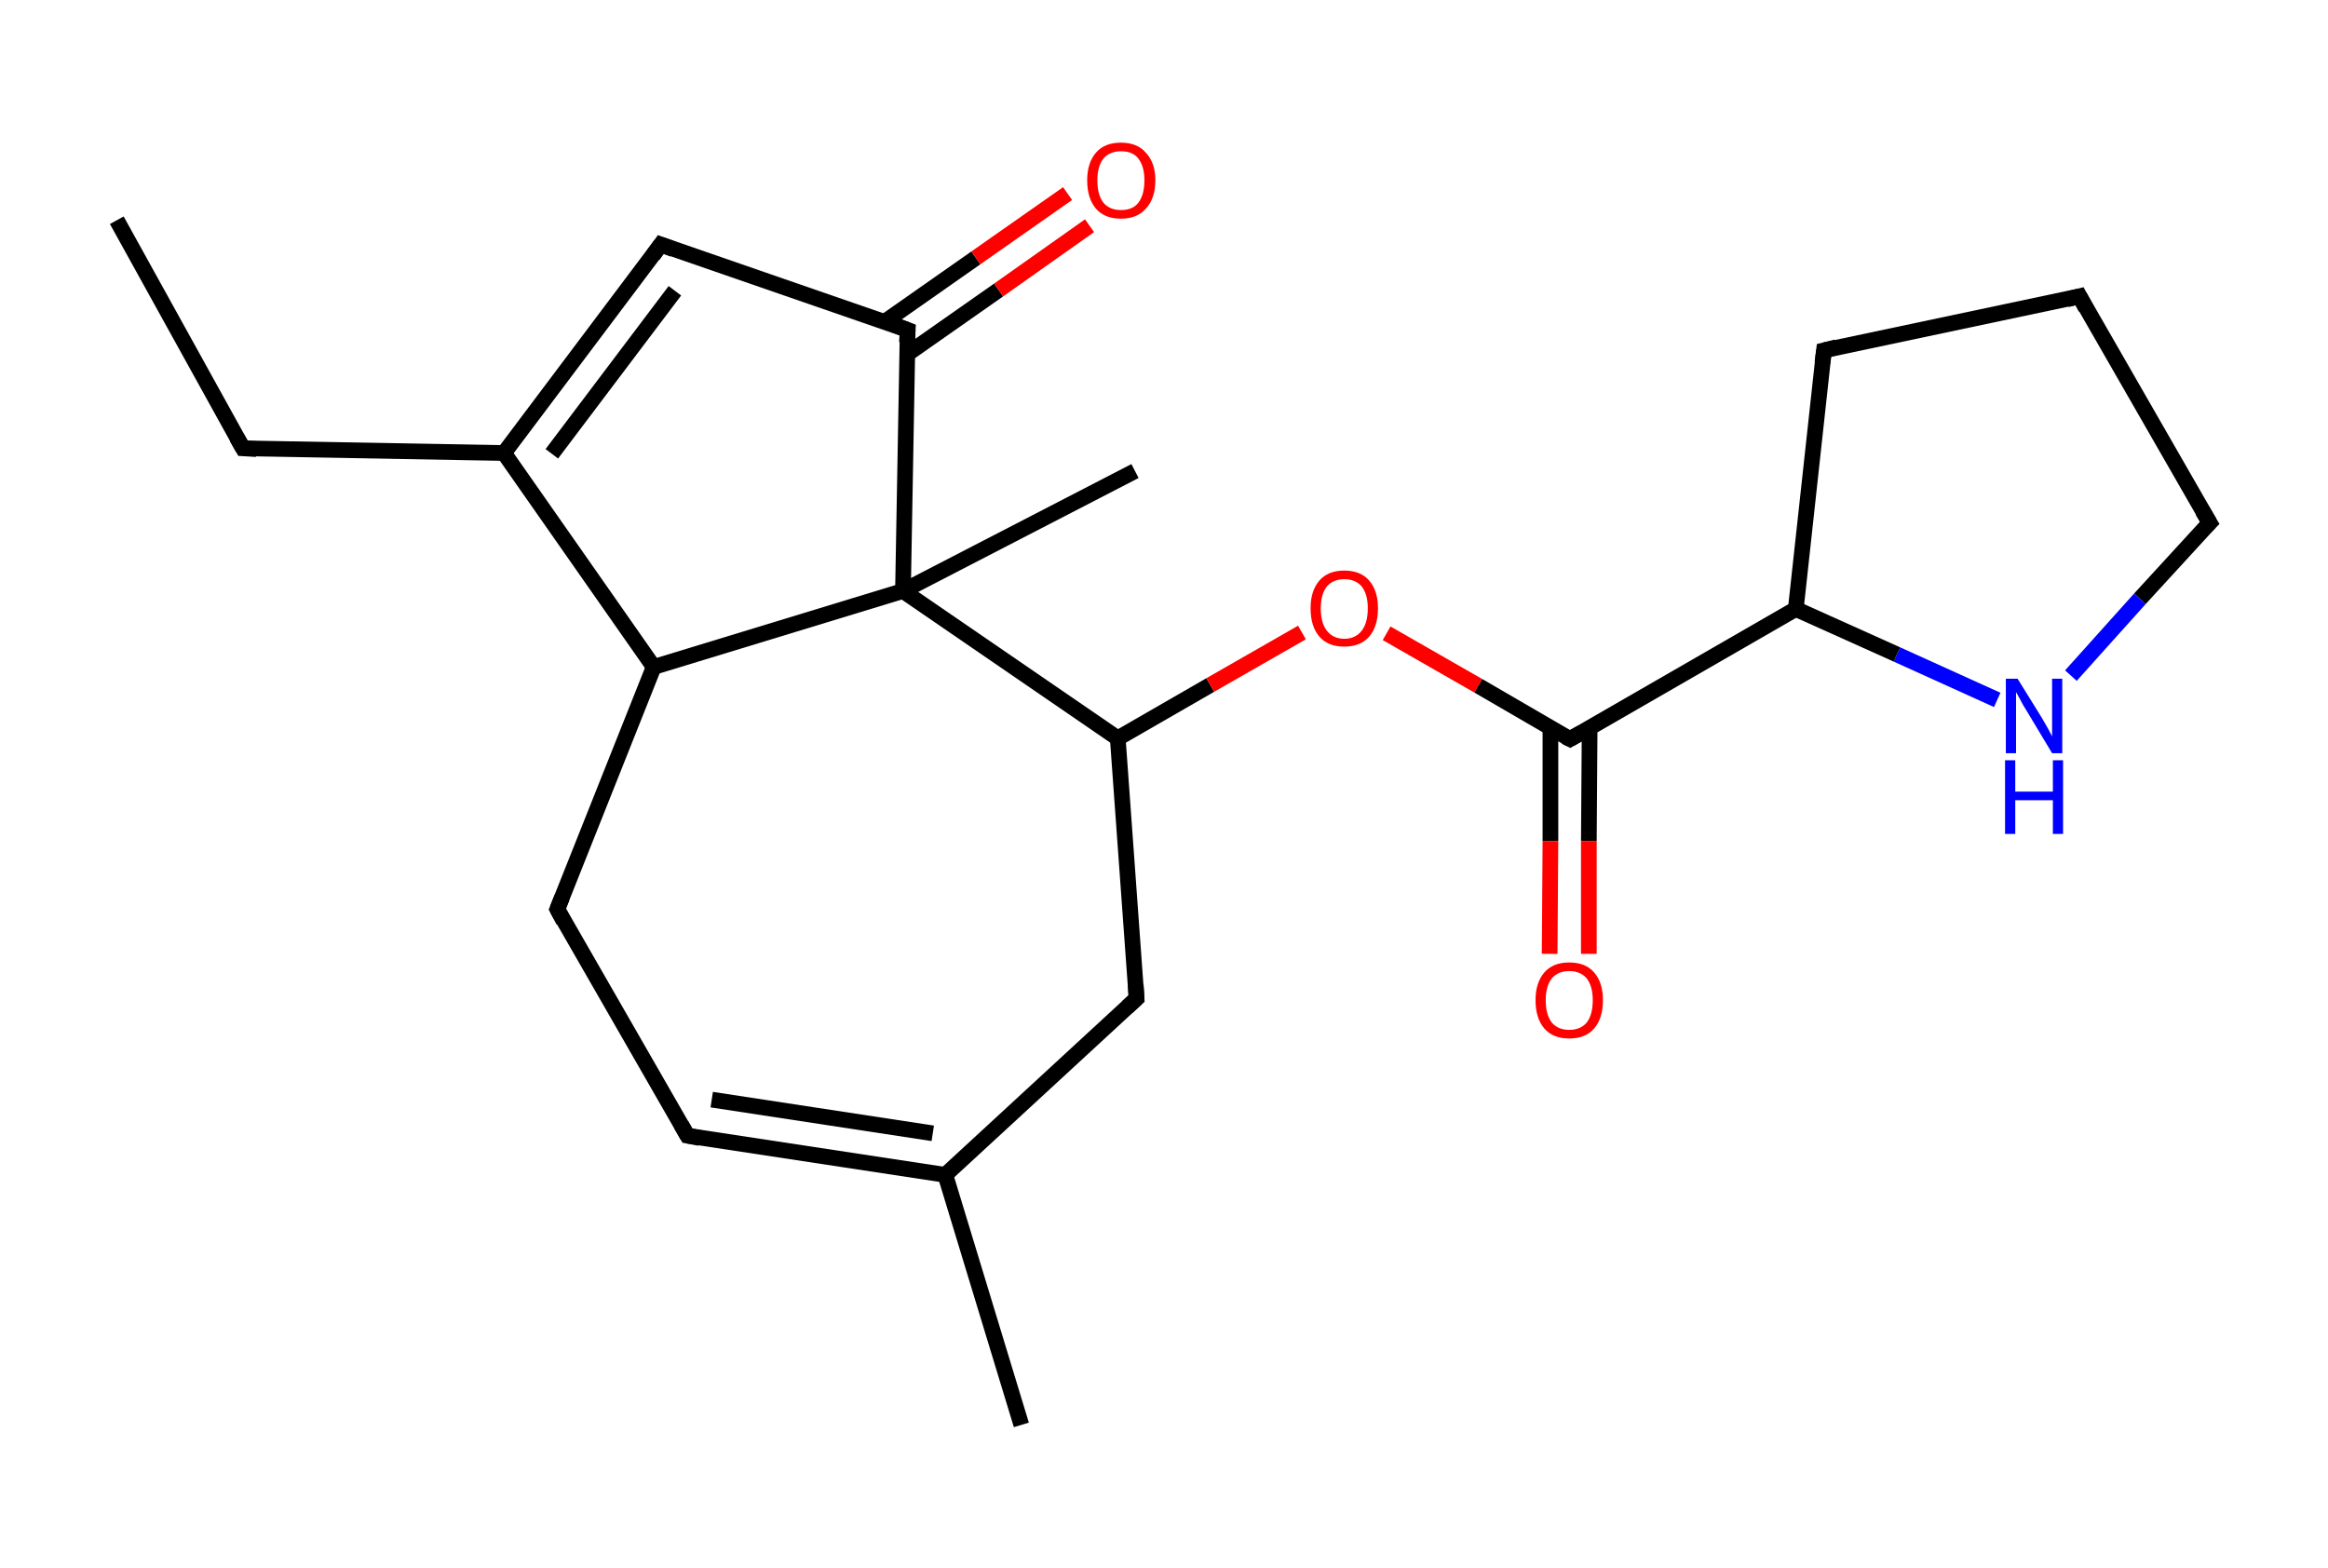 <?xml version='1.0' encoding='ASCII' standalone='yes'?>
<svg xmlns="http://www.w3.org/2000/svg" xmlns:rdkit="http://www.rdkit.org/xml" xmlns:xlink="http://www.w3.org/1999/xlink" version="1.1" baseProfile="full" xml:space="preserve" width="297px" height="200px" viewBox="0 0 297 200">
<!-- END OF HEADER -->
<rect style="opacity:1.0;fill:#FFFFFF;stroke:none" width="297.0" height="200.0" x="0.0" y="0.0"> </rect>
<path class="bond-0 atom-0 atom-1" d="M 14.9,28.1 L 31.0,57.2" style="fill:none;fill-rule:evenodd;stroke:#000000;stroke-width:2.0px;stroke-linecap:butt;stroke-linejoin:miter;stroke-opacity:1"/>
<path class="bond-1 atom-1 atom-2" d="M 31.0,57.2 L 64.3,57.8" style="fill:none;fill-rule:evenodd;stroke:#000000;stroke-width:2.0px;stroke-linecap:butt;stroke-linejoin:miter;stroke-opacity:1"/>
<path class="bond-2 atom-2 atom-3" d="M 64.3,57.8 L 84.3,31.2" style="fill:none;fill-rule:evenodd;stroke:#000000;stroke-width:2.0px;stroke-linecap:butt;stroke-linejoin:miter;stroke-opacity:1"/>
<path class="bond-2 atom-2 atom-3" d="M 70.4,57.9 L 86.1,37.1" style="fill:none;fill-rule:evenodd;stroke:#000000;stroke-width:2.0px;stroke-linecap:butt;stroke-linejoin:miter;stroke-opacity:1"/>
<path class="bond-3 atom-3 atom-4" d="M 84.3,31.2 L 115.8,42.1" style="fill:none;fill-rule:evenodd;stroke:#000000;stroke-width:2.0px;stroke-linecap:butt;stroke-linejoin:miter;stroke-opacity:1"/>
<path class="bond-4 atom-4 atom-5" d="M 115.7,45.2 L 127.4,37.0" style="fill:none;fill-rule:evenodd;stroke:#000000;stroke-width:2.0px;stroke-linecap:butt;stroke-linejoin:miter;stroke-opacity:1"/>
<path class="bond-4 atom-4 atom-5" d="M 127.4,37.0 L 139.0,28.8" style="fill:none;fill-rule:evenodd;stroke:#FF0000;stroke-width:2.0px;stroke-linecap:butt;stroke-linejoin:miter;stroke-opacity:1"/>
<path class="bond-4 atom-4 atom-5" d="M 112.8,41.1 L 124.5,32.9" style="fill:none;fill-rule:evenodd;stroke:#000000;stroke-width:2.0px;stroke-linecap:butt;stroke-linejoin:miter;stroke-opacity:1"/>
<path class="bond-4 atom-4 atom-5" d="M 124.5,32.9 L 136.2,24.7" style="fill:none;fill-rule:evenodd;stroke:#FF0000;stroke-width:2.0px;stroke-linecap:butt;stroke-linejoin:miter;stroke-opacity:1"/>
<path class="bond-5 atom-4 atom-6" d="M 115.8,42.1 L 115.2,75.4" style="fill:none;fill-rule:evenodd;stroke:#000000;stroke-width:2.0px;stroke-linecap:butt;stroke-linejoin:miter;stroke-opacity:1"/>
<path class="bond-6 atom-6 atom-7" d="M 115.2,75.4 L 144.8,60.1" style="fill:none;fill-rule:evenodd;stroke:#000000;stroke-width:2.0px;stroke-linecap:butt;stroke-linejoin:miter;stroke-opacity:1"/>
<path class="bond-7 atom-6 atom-8" d="M 115.2,75.4 L 142.6,94.2" style="fill:none;fill-rule:evenodd;stroke:#000000;stroke-width:2.0px;stroke-linecap:butt;stroke-linejoin:miter;stroke-opacity:1"/>
<path class="bond-8 atom-8 atom-9" d="M 142.6,94.2 L 154.4,87.4" style="fill:none;fill-rule:evenodd;stroke:#000000;stroke-width:2.0px;stroke-linecap:butt;stroke-linejoin:miter;stroke-opacity:1"/>
<path class="bond-8 atom-8 atom-9" d="M 154.4,87.4 L 166.1,80.7" style="fill:none;fill-rule:evenodd;stroke:#FF0000;stroke-width:2.0px;stroke-linecap:butt;stroke-linejoin:miter;stroke-opacity:1"/>
<path class="bond-9 atom-9 atom-10" d="M 176.9,80.8 L 188.6,87.5" style="fill:none;fill-rule:evenodd;stroke:#FF0000;stroke-width:2.0px;stroke-linecap:butt;stroke-linejoin:miter;stroke-opacity:1"/>
<path class="bond-9 atom-9 atom-10" d="M 188.6,87.5 L 200.3,94.3" style="fill:none;fill-rule:evenodd;stroke:#000000;stroke-width:2.0px;stroke-linecap:butt;stroke-linejoin:miter;stroke-opacity:1"/>
<path class="bond-10 atom-10 atom-11" d="M 197.8,92.9 L 197.8,107.3" style="fill:none;fill-rule:evenodd;stroke:#000000;stroke-width:2.0px;stroke-linecap:butt;stroke-linejoin:miter;stroke-opacity:1"/>
<path class="bond-10 atom-10 atom-11" d="M 197.8,107.3 L 197.7,121.7" style="fill:none;fill-rule:evenodd;stroke:#FF0000;stroke-width:2.0px;stroke-linecap:butt;stroke-linejoin:miter;stroke-opacity:1"/>
<path class="bond-10 atom-10 atom-11" d="M 202.8,92.9 L 202.7,107.3" style="fill:none;fill-rule:evenodd;stroke:#000000;stroke-width:2.0px;stroke-linecap:butt;stroke-linejoin:miter;stroke-opacity:1"/>
<path class="bond-10 atom-10 atom-11" d="M 202.7,107.3 L 202.7,121.7" style="fill:none;fill-rule:evenodd;stroke:#FF0000;stroke-width:2.0px;stroke-linecap:butt;stroke-linejoin:miter;stroke-opacity:1"/>
<path class="bond-11 atom-10 atom-12" d="M 200.3,94.3 L 229.1,77.7" style="fill:none;fill-rule:evenodd;stroke:#000000;stroke-width:2.0px;stroke-linecap:butt;stroke-linejoin:miter;stroke-opacity:1"/>
<path class="bond-12 atom-12 atom-13" d="M 229.1,77.7 L 232.7,44.7" style="fill:none;fill-rule:evenodd;stroke:#000000;stroke-width:2.0px;stroke-linecap:butt;stroke-linejoin:miter;stroke-opacity:1"/>
<path class="bond-13 atom-13 atom-14" d="M 232.7,44.7 L 265.3,37.8" style="fill:none;fill-rule:evenodd;stroke:#000000;stroke-width:2.0px;stroke-linecap:butt;stroke-linejoin:miter;stroke-opacity:1"/>
<path class="bond-14 atom-14 atom-15" d="M 265.3,37.8 L 281.9,66.7" style="fill:none;fill-rule:evenodd;stroke:#000000;stroke-width:2.0px;stroke-linecap:butt;stroke-linejoin:miter;stroke-opacity:1"/>
<path class="bond-15 atom-15 atom-16" d="M 281.9,66.7 L 273.0,76.4" style="fill:none;fill-rule:evenodd;stroke:#000000;stroke-width:2.0px;stroke-linecap:butt;stroke-linejoin:miter;stroke-opacity:1"/>
<path class="bond-15 atom-15 atom-16" d="M 273.0,76.4 L 264.2,86.2" style="fill:none;fill-rule:evenodd;stroke:#0000FF;stroke-width:2.0px;stroke-linecap:butt;stroke-linejoin:miter;stroke-opacity:1"/>
<path class="bond-16 atom-8 atom-17" d="M 142.6,94.2 L 145.0,127.4" style="fill:none;fill-rule:evenodd;stroke:#000000;stroke-width:2.0px;stroke-linecap:butt;stroke-linejoin:miter;stroke-opacity:1"/>
<path class="bond-17 atom-17 atom-18" d="M 145.0,127.4 L 120.6,149.9" style="fill:none;fill-rule:evenodd;stroke:#000000;stroke-width:2.0px;stroke-linecap:butt;stroke-linejoin:miter;stroke-opacity:1"/>
<path class="bond-18 atom-18 atom-19" d="M 120.6,149.9 L 130.3,181.8" style="fill:none;fill-rule:evenodd;stroke:#000000;stroke-width:2.0px;stroke-linecap:butt;stroke-linejoin:miter;stroke-opacity:1"/>
<path class="bond-19 atom-18 atom-20" d="M 120.6,149.9 L 87.7,144.9" style="fill:none;fill-rule:evenodd;stroke:#000000;stroke-width:2.0px;stroke-linecap:butt;stroke-linejoin:miter;stroke-opacity:1"/>
<path class="bond-19 atom-18 atom-20" d="M 119.0,144.6 L 90.8,140.3" style="fill:none;fill-rule:evenodd;stroke:#000000;stroke-width:2.0px;stroke-linecap:butt;stroke-linejoin:miter;stroke-opacity:1"/>
<path class="bond-20 atom-20 atom-21" d="M 87.7,144.9 L 71.1,116.0" style="fill:none;fill-rule:evenodd;stroke:#000000;stroke-width:2.0px;stroke-linecap:butt;stroke-linejoin:miter;stroke-opacity:1"/>
<path class="bond-21 atom-21 atom-22" d="M 71.1,116.0 L 83.4,85.1" style="fill:none;fill-rule:evenodd;stroke:#000000;stroke-width:2.0px;stroke-linecap:butt;stroke-linejoin:miter;stroke-opacity:1"/>
<path class="bond-22 atom-22 atom-2" d="M 83.4,85.1 L 64.3,57.8" style="fill:none;fill-rule:evenodd;stroke:#000000;stroke-width:2.0px;stroke-linecap:butt;stroke-linejoin:miter;stroke-opacity:1"/>
<path class="bond-23 atom-22 atom-6" d="M 83.4,85.1 L 115.2,75.4" style="fill:none;fill-rule:evenodd;stroke:#000000;stroke-width:2.0px;stroke-linecap:butt;stroke-linejoin:miter;stroke-opacity:1"/>
<path class="bond-24 atom-16 atom-12" d="M 254.8,89.3 L 242.0,83.5" style="fill:none;fill-rule:evenodd;stroke:#0000FF;stroke-width:2.0px;stroke-linecap:butt;stroke-linejoin:miter;stroke-opacity:1"/>
<path class="bond-24 atom-16 atom-12" d="M 242.0,83.5 L 229.1,77.7" style="fill:none;fill-rule:evenodd;stroke:#000000;stroke-width:2.0px;stroke-linecap:butt;stroke-linejoin:miter;stroke-opacity:1"/>
<path d="M 30.2,55.8 L 31.0,57.2 L 32.7,57.3" style="fill:none;stroke:#000000;stroke-width:2.0px;stroke-linecap:butt;stroke-linejoin:miter;stroke-opacity:1;"/>
<path d="M 83.3,32.6 L 84.3,31.2 L 85.9,31.8" style="fill:none;stroke:#000000;stroke-width:2.0px;stroke-linecap:butt;stroke-linejoin:miter;stroke-opacity:1;"/>
<path d="M 114.2,41.5 L 115.8,42.1 L 115.7,43.7" style="fill:none;stroke:#000000;stroke-width:2.0px;stroke-linecap:butt;stroke-linejoin:miter;stroke-opacity:1;"/>
<path d="M 199.7,94.0 L 200.3,94.3 L 201.7,93.5" style="fill:none;stroke:#000000;stroke-width:2.0px;stroke-linecap:butt;stroke-linejoin:miter;stroke-opacity:1;"/>
<path d="M 232.5,46.3 L 232.7,44.7 L 234.3,44.3" style="fill:none;stroke:#000000;stroke-width:2.0px;stroke-linecap:butt;stroke-linejoin:miter;stroke-opacity:1;"/>
<path d="M 263.7,38.2 L 265.3,37.8 L 266.1,39.3" style="fill:none;stroke:#000000;stroke-width:2.0px;stroke-linecap:butt;stroke-linejoin:miter;stroke-opacity:1;"/>
<path d="M 281.0,65.2 L 281.9,66.7 L 281.4,67.2" style="fill:none;stroke:#000000;stroke-width:2.0px;stroke-linecap:butt;stroke-linejoin:miter;stroke-opacity:1;"/>
<path d="M 144.9,125.7 L 145.0,127.4 L 143.8,128.5" style="fill:none;stroke:#000000;stroke-width:2.0px;stroke-linecap:butt;stroke-linejoin:miter;stroke-opacity:1;"/>
<path d="M 89.3,145.2 L 87.7,144.9 L 86.9,143.5" style="fill:none;stroke:#000000;stroke-width:2.0px;stroke-linecap:butt;stroke-linejoin:miter;stroke-opacity:1;"/>
<path d="M 71.9,117.5 L 71.1,116.0 L 71.7,114.5" style="fill:none;stroke:#000000;stroke-width:2.0px;stroke-linecap:butt;stroke-linejoin:miter;stroke-opacity:1;"/>
<path class="atom-5" d="M 138.7 23.0 Q 138.7 20.8, 139.8 19.5 Q 140.9 18.2, 143.0 18.2 Q 145.1 18.2, 146.2 19.5 Q 147.4 20.8, 147.4 23.0 Q 147.4 25.3, 146.2 26.6 Q 145.1 27.9, 143.0 27.9 Q 140.9 27.9, 139.8 26.6 Q 138.7 25.3, 138.7 23.0 M 143.0 26.8 Q 144.5 26.8, 145.2 25.9 Q 146.0 24.9, 146.0 23.0 Q 146.0 21.2, 145.2 20.2 Q 144.5 19.3, 143.0 19.3 Q 141.6 19.3, 140.8 20.2 Q 140.0 21.2, 140.0 23.0 Q 140.0 24.9, 140.8 25.9 Q 141.6 26.8, 143.0 26.8 " fill="#FF0000"/>
<path class="atom-9" d="M 167.2 77.6 Q 167.2 75.4, 168.3 74.1 Q 169.4 72.8, 171.5 72.8 Q 173.6 72.8, 174.7 74.1 Q 175.8 75.4, 175.8 77.6 Q 175.8 79.9, 174.7 81.2 Q 173.6 82.5, 171.5 82.5 Q 169.4 82.5, 168.3 81.2 Q 167.2 79.9, 167.2 77.6 M 171.5 81.5 Q 172.9 81.5, 173.7 80.5 Q 174.5 79.5, 174.5 77.6 Q 174.5 75.8, 173.7 74.8 Q 172.9 73.9, 171.5 73.9 Q 170.1 73.9, 169.3 74.8 Q 168.5 75.8, 168.5 77.6 Q 168.5 79.5, 169.3 80.5 Q 170.1 81.5, 171.5 81.5 " fill="#FF0000"/>
<path class="atom-11" d="M 195.9 127.6 Q 195.9 125.4, 197.0 124.1 Q 198.1 122.8, 200.2 122.8 Q 202.3 122.8, 203.4 124.1 Q 204.5 125.4, 204.5 127.6 Q 204.5 129.9, 203.4 131.2 Q 202.3 132.5, 200.2 132.5 Q 198.1 132.5, 197.0 131.2 Q 195.9 129.9, 195.9 127.6 M 200.2 131.4 Q 201.6 131.4, 202.4 130.5 Q 203.2 129.5, 203.2 127.6 Q 203.2 125.8, 202.4 124.8 Q 201.6 123.9, 200.2 123.9 Q 198.8 123.9, 198.0 124.8 Q 197.2 125.8, 197.2 127.6 Q 197.2 129.5, 198.0 130.5 Q 198.8 131.4, 200.2 131.4 " fill="#FF0000"/>
<path class="atom-16" d="M 257.4 86.6 L 260.5 91.6 Q 260.8 92.1, 261.3 93.0 Q 261.8 93.9, 261.8 94.0 L 261.8 86.6 L 263.1 86.6 L 263.1 96.1 L 261.8 96.1 L 258.5 90.6 Q 258.1 90.0, 257.7 89.2 Q 257.3 88.5, 257.2 88.3 L 257.2 96.1 L 255.9 96.1 L 255.9 86.6 L 257.4 86.6 " fill="#0000FF"/>
<path class="atom-16" d="M 255.8 97.0 L 257.1 97.0 L 257.1 101.0 L 261.9 101.0 L 261.9 97.0 L 263.2 97.0 L 263.2 106.4 L 261.9 106.4 L 261.9 102.1 L 257.1 102.1 L 257.1 106.4 L 255.8 106.4 L 255.8 97.0 " fill="#0000FF"/>
</svg>
